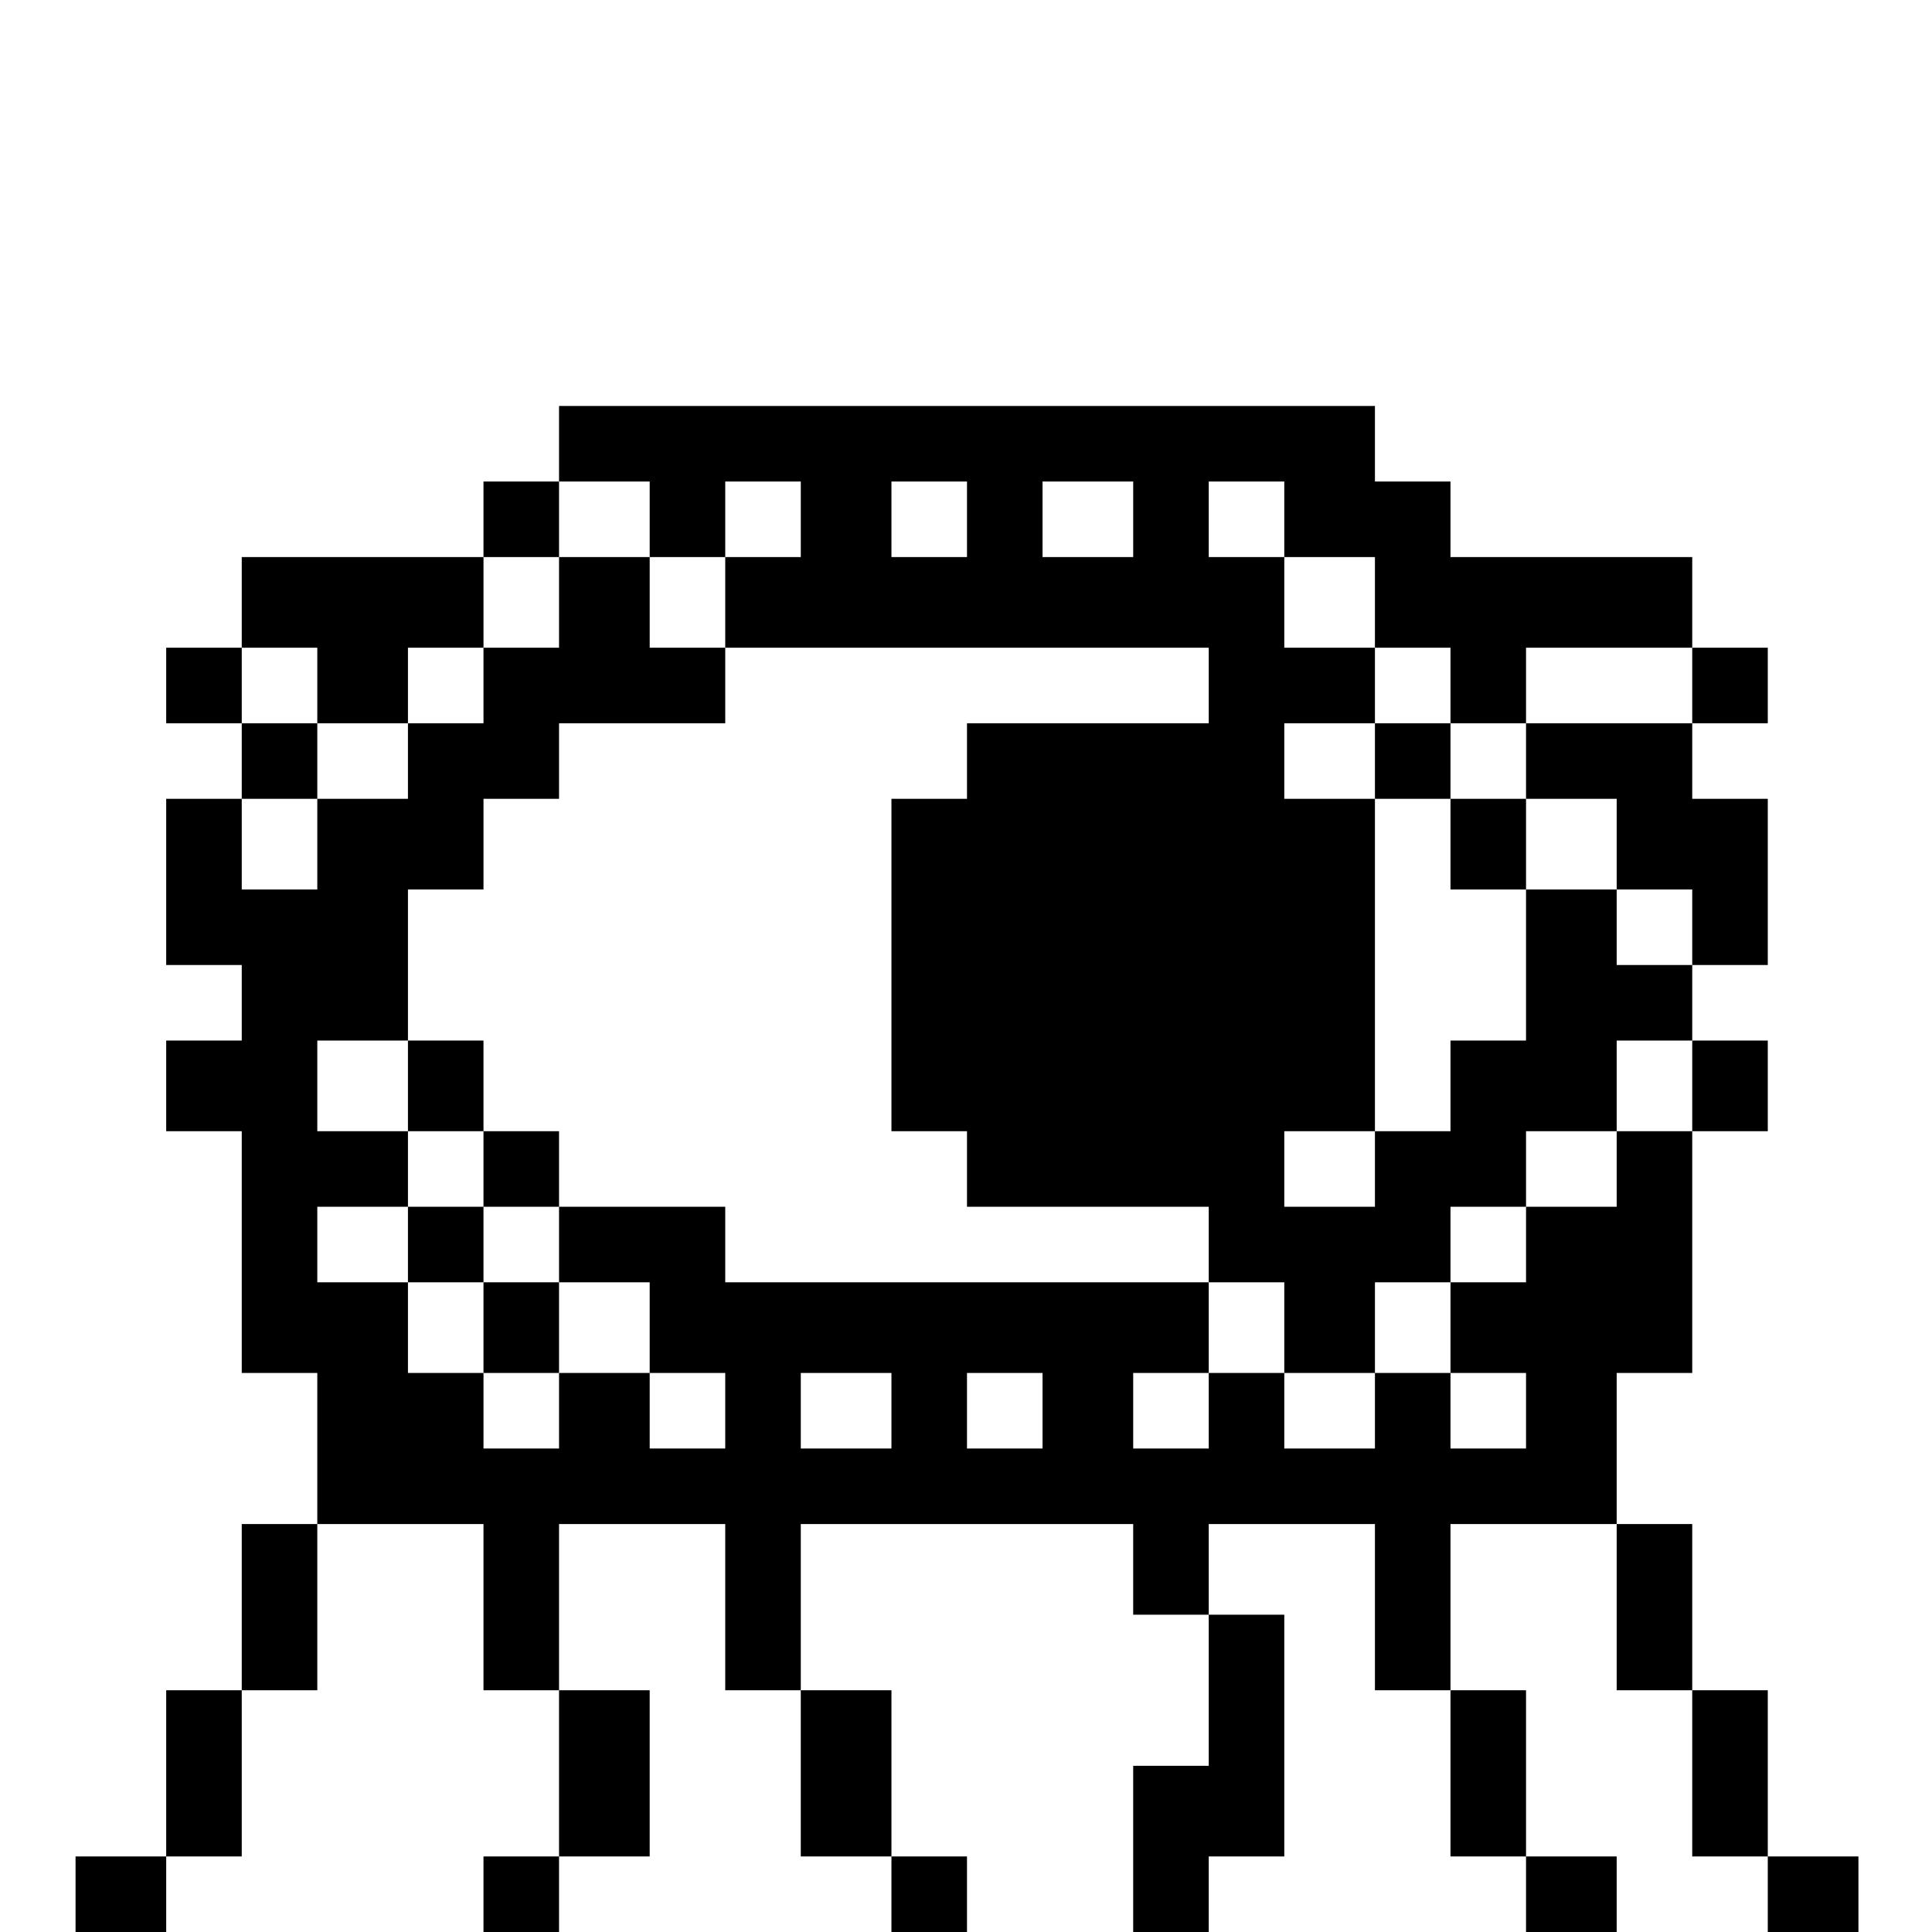 <?xml version="1.0" standalone="no"?>
<!DOCTYPE svg PUBLIC "-//W3C//DTD SVG 20010904//EN"
 "http://www.w3.org/TR/2001/REC-SVG-20010904/DTD/svg10.dtd">
<svg version="1.0" xmlns="http://www.w3.org/2000/svg"
 width="468pt" height="468pt" viewBox="0 0 468 468"
 preserveAspectRatio="xMidYMid meet">
<g transform="translate(0,468) scale(0.366,-0.366)"
fill="#000000" stroke="none">
<path d="M370 985 l0 -25 -25 0 -25 0 0 -25 0 -25 -80 0 -80 0 0 -30 0 -30
-25 0 -25 0 0 -25 0 -25 25 0 25 0 0 -25 0 -25 -25 0 -25 0 0 -55 0 -55 25 0
25 0 0 -25 0 -25 -25 0 -25 0 0 -30 0 -30 25 0 25 0 0 -80 0 -80 25 0 25 0 0
-50 0 -50 -25 0 -25 0 0 -55 0 -55 -25 0 -25 0 0 -55 0 -55 -30 0 -30 0 0 -25
0 -25 30 0 30 0 0 25 0 25 25 0 25 0 0 55 0 55 25 0 25 0 0 55 0 55 55 0 55 0
0 -55 0 -55 25 0 25 0 0 -55 0 -55 -25 0 -25 0 0 -25 0 -25 25 0 25 0 0 25 0
25 30 0 30 0 0 55 0 55 -30 0 -30 0 0 55 0 55 55 0 55 0 0 -55 0 -55 25 0 25
0 0 -55 0 -55 30 0 30 0 0 -25 0 -25 25 0 25 0 0 25 0 25 -25 0 -25 0 0 55 0
55 -30 0 -30 0 0 55 0 55 110 0 110 0 0 -30 0 -30 25 0 25 0 0 -50 0 -50 -25
0 -25 0 0 -55 0 -55 25 0 25 0 0 25 0 25 25 0 25 0 0 80 0 80 -25 0 -25 0 0
30 0 30 55 0 55 0 0 -55 0 -55 25 0 25 0 0 -55 0 -55 25 0 25 0 0 -25 0 -25
30 0 30 0 0 25 0 25 -30 0 -30 0 0 55 0 55 -25 0 -25 0 0 55 0 55 55 0 55 0 0
-55 0 -55 25 0 25 0 0 -55 0 -55 25 0 25 0 0 -25 0 -25 30 0 30 0 0 25 0 25
-30 0 -30 0 0 55 0 55 -25 0 -25 0 0 55 0 55 -25 0 -25 0 0 50 0 50 25 0 25 0
0 80 0 80 25 0 25 0 0 30 0 30 -25 0 -25 0 0 25 0 25 25 0 25 0 0 55 0 55 -25
0 -25 0 0 25 0 25 25 0 25 0 0 25 0 25 -25 0 -25 0 0 30 0 30 -80 0 -80 0 0
25 0 25 -25 0 -25 0 0 25 0 25 -270 0 -270 0 0 -25z m60 -50 l0 -25 25 0 25 0
0 25 0 25 25 0 25 0 0 -25 0 -25 -25 0 -25 0 0 -30 0 -30 160 0 160 0 0 -25 0
-25 -80 0 -80 0 0 -25 0 -25 -25 0 -25 0 0 -110 0 -110 25 0 25 0 0 -25 0 -25
80 0 80 0 0 -25 0 -25 25 0 25 0 0 -30 0 -30 30 0 30 0 0 30 0 30 25 0 25 0 0
25 0 25 25 0 25 0 0 25 0 25 30 0 30 0 0 30 0 30 25 0 25 0 0 -30 0 -30 -25 0
-25 0 0 -25 0 -25 -30 0 -30 0 0 -25 0 -25 -25 0 -25 0 0 -30 0 -30 25 0 25 0
0 -25 0 -25 -25 0 -25 0 0 25 0 25 -25 0 -25 0 0 -25 0 -25 -30 0 -30 0 0 25
0 25 -25 0 -25 0 0 -25 0 -25 -25 0 -25 0 0 25 0 25 25 0 25 0 0 30 0 30 -160
0 -160 0 0 25 0 25 -55 0 -55 0 0 -25 0 -25 30 0 30 0 0 -30 0 -30 25 0 25 0
0 -25 0 -25 -25 0 -25 0 0 25 0 25 -30 0 -30 0 0 -25 0 -25 -25 0 -25 0 0 25
0 25 -25 0 -25 0 0 30 0 30 -30 0 -30 0 0 25 0 25 30 0 30 0 0 25 0 25 -30 0
-30 0 0 30 0 30 30 0 30 0 0 50 0 50 25 0 25 0 0 30 0 30 25 0 25 0 0 25 0 25
55 0 55 0 0 25 0 25 -25 0 -25 0 0 30 0 30 -30 0 -30 0 0 -30 0 -30 -25 0 -25
0 0 -25 0 -25 -25 0 -25 0 0 -25 0 -25 -30 0 -30 0 0 -30 0 -30 -25 0 -25 0 0
30 0 30 25 0 25 0 0 25 0 25 -25 0 -25 0 0 25 0 25 25 0 25 0 0 -25 0 -25 30
0 30 0 0 25 0 25 25 0 25 0 0 30 0 30 25 0 25 0 0 25 0 25 30 0 30 0 0 -25z
m210 0 l0 -25 -25 0 -25 0 0 25 0 25 25 0 25 0 0 -25z m110 0 l0 -25 -30 0
-30 0 0 25 0 25 30 0 30 0 0 -25z m100 0 l0 -25 30 0 30 0 0 -30 0 -30 25 0
25 0 0 -25 0 -25 25 0 25 0 0 25 0 25 55 0 55 0 0 -25 0 -25 -55 0 -55 0 0
-25 0 -25 30 0 30 0 0 -30 0 -30 25 0 25 0 0 -25 0 -25 -25 0 -25 0 0 25 0 25
-30 0 -30 0 0 -50 0 -50 -25 0 -25 0 0 -30 0 -30 -25 0 -25 0 0 -25 0 -25 -30
0 -30 0 0 25 0 25 30 0 30 0 0 110 0 110 -30 0 -30 0 0 25 0 25 30 0 30 0 0
25 0 25 -30 0 -30 0 0 30 0 30 -25 0 -25 0 0 25 0 25 25 0 25 0 0 -25z m-260
-590 l0 -25 -30 0 -30 0 0 25 0 25 30 0 30 0 0 -25z m100 0 l0 -25 -25 0 -25
0 0 25 0 25 25 0 25 0 0 -25z"/>
<path d="M270 560 l0 -30 25 0 25 0 0 -25 0 -25 -25 0 -25 0 0 -25 0 -25 25 0
25 0 0 -30 0 -30 25 0 25 0 0 30 0 30 -25 0 -25 0 0 25 0 25 25 0 25 0 0 25 0
25 -25 0 -25 0 0 30 0 30 -25 0 -25 0 0 -30z"/>
<path d="M910 775 l0 -25 25 0 25 0 0 -30 0 -30 25 0 25 0 0 30 0 30 -25 0
-25 0 0 25 0 25 -25 0 -25 0 0 -25z"/>
</g>
</svg>
